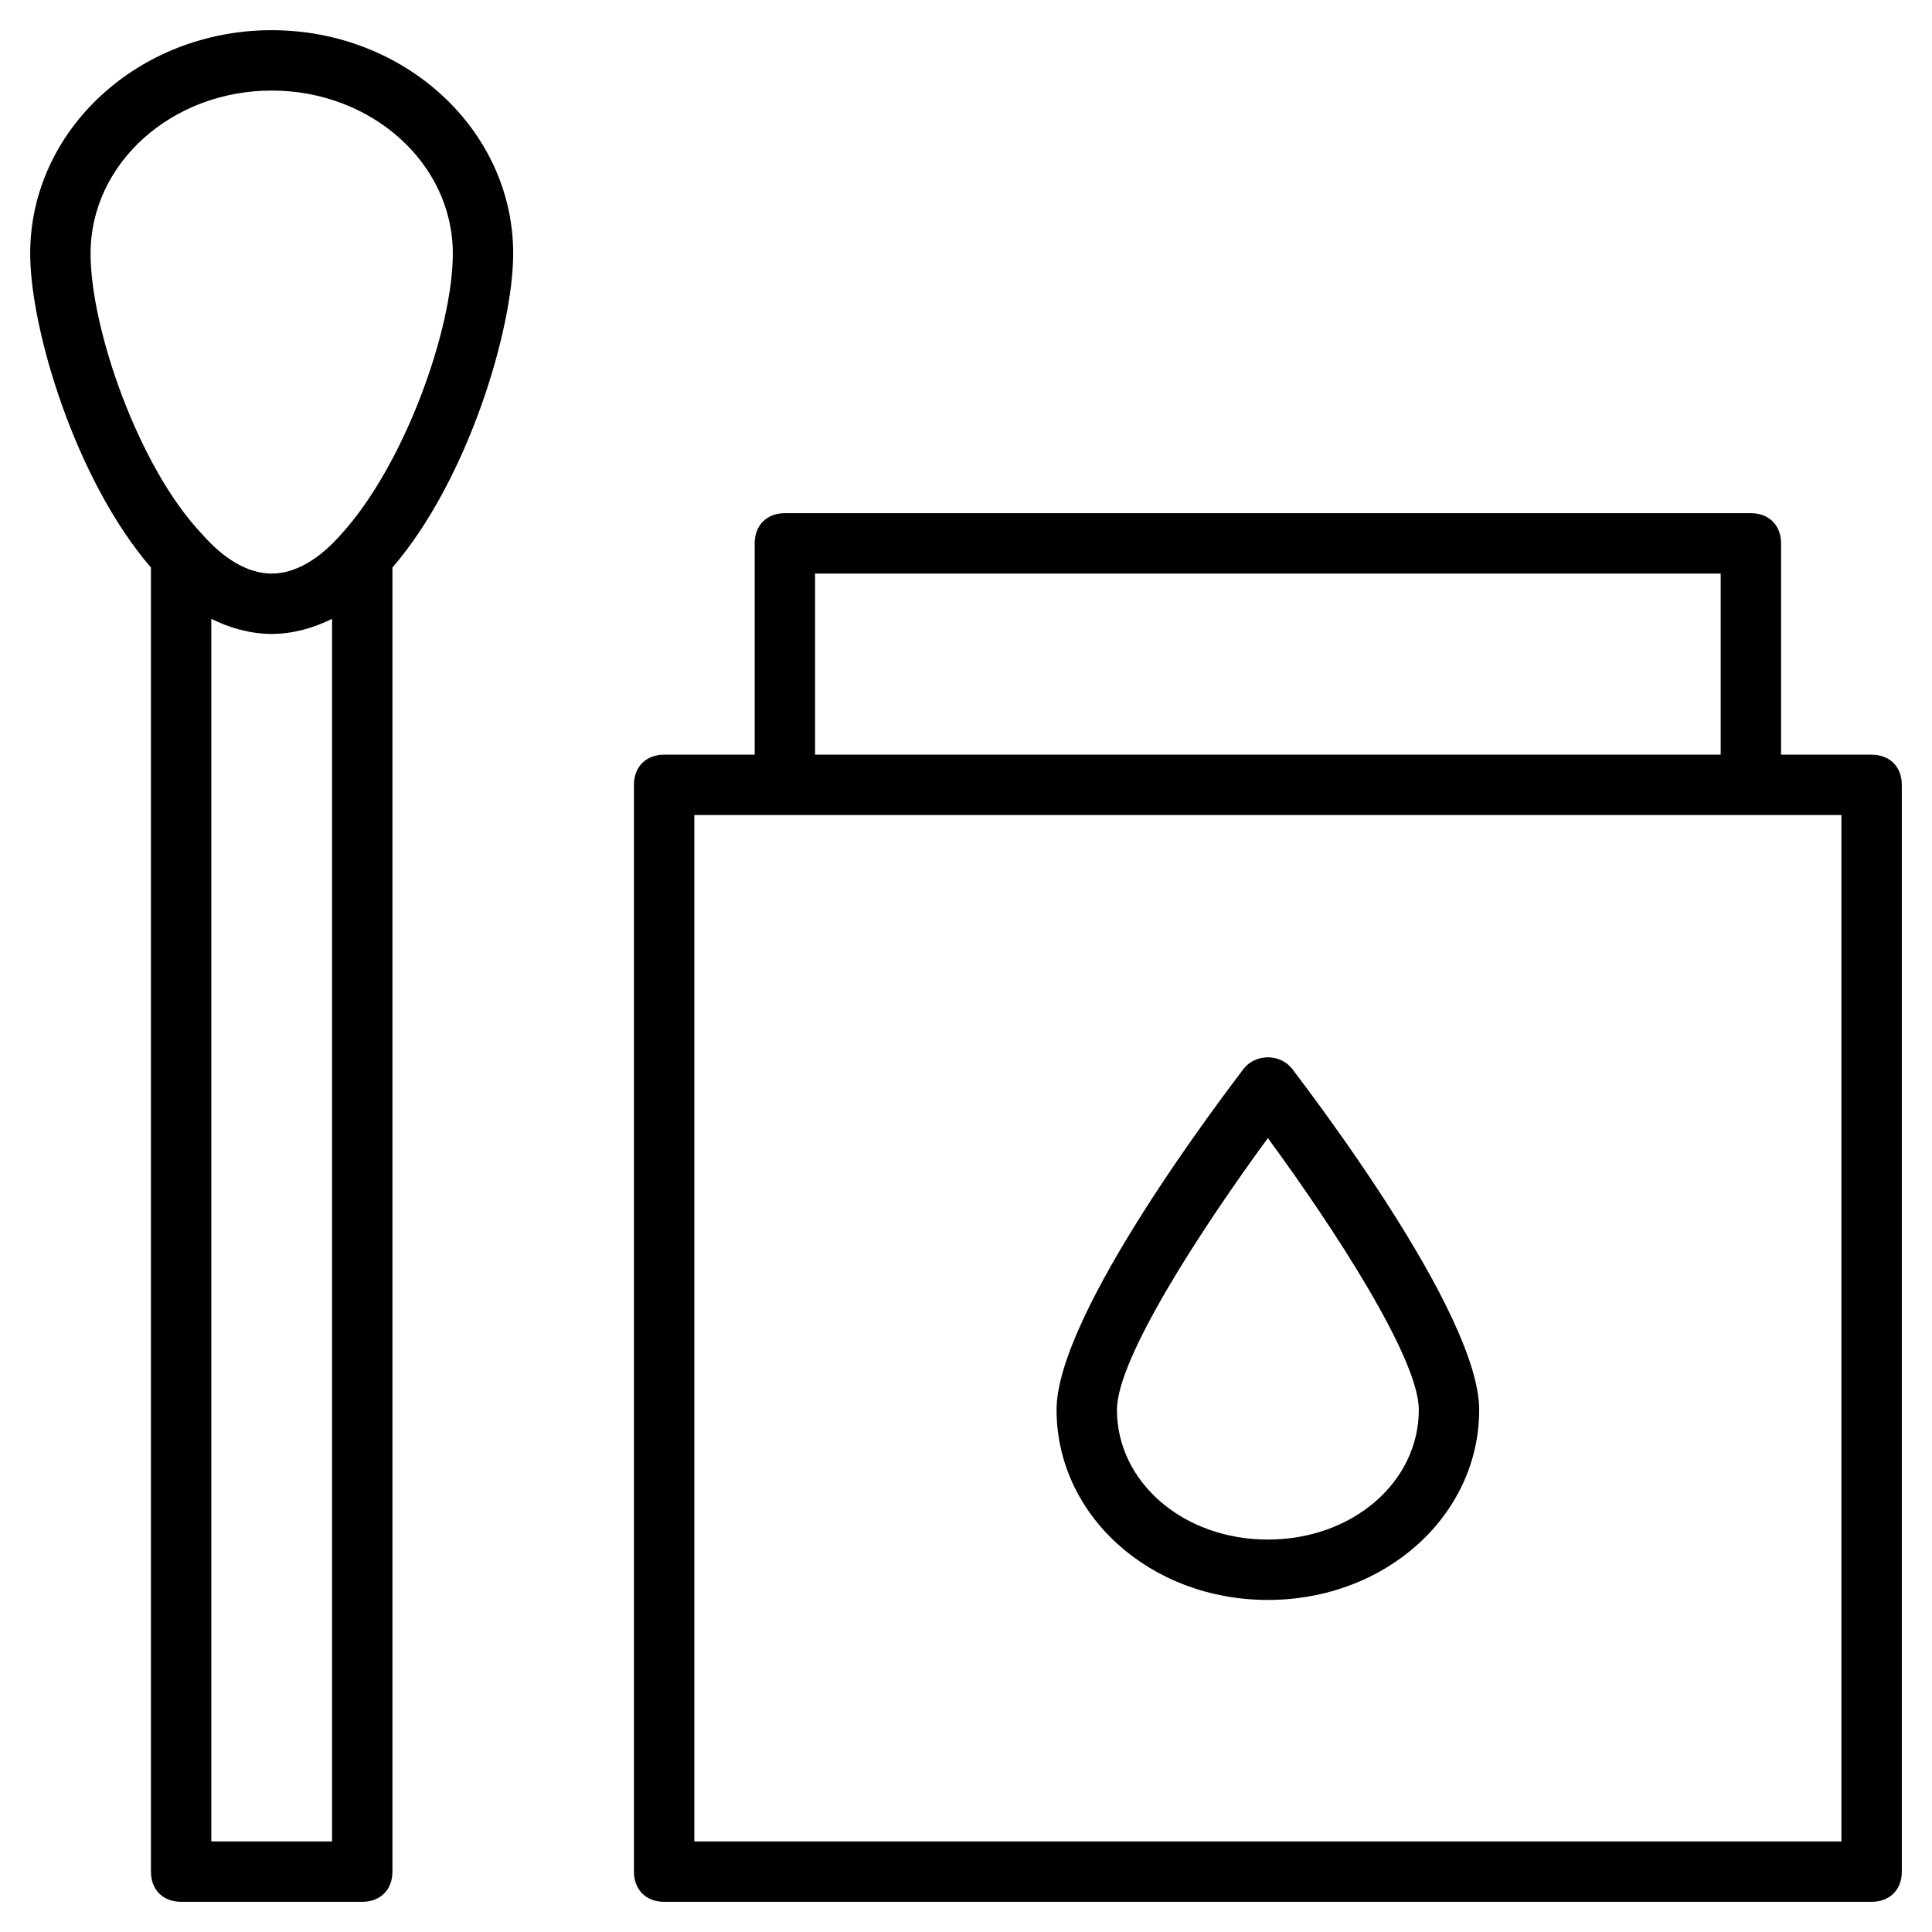 <?xml version="1.0" encoding="utf-8"?>
<!-- Generator: Adobe Illustrator 19.1.0, SVG Export Plug-In . SVG Version: 6.00 Build 0)  -->
<!DOCTYPE svg PUBLIC "-//W3C//DTD SVG 1.1//EN" "http://www.w3.org/Graphics/SVG/1.1/DTD/svg11.dtd">
<svg version="1.1" id="Layer_1" xmlns="http://www.w3.org/2000/svg" xmlns:xlink="http://www.w3.org/1999/xlink" x="0px" y="0px"
	 width="64px" height="64px" viewBox="0 0 64 64" enable-background="new 0 0 64 64" xml:space="preserve">
<path d="M5,62c0,0.6,0.4,1,1,1h6c0.6,0,1-0.4,1-1V18.8c2.5-2.9,4-7.9,4-10.4C17,4.3,13.4,1,9,1S1,4.3,1,8.4c0,2.5,1.5,7.5,4,10.4V62
	z M7,61V20.5C7.6,20.8,8.3,21,9,21s1.4-0.2,2-0.5V61H7z M9,3c3.3,0,6,2.4,6,5.4c0,2.5-1.6,7-3.7,9.3c0,0,0,0,0,0
	C10.6,18.5,9.8,19,9,19s-1.6-0.5-2.3-1.3c0,0,0,0,0,0C4.6,15.5,3,10.9,3,8.4C3,5.4,5.7,3,9,3z"/>
<path d="M62,25h-3v-7c0-0.6-0.4-1-1-1H26c-0.6,0-1,0.4-1,1v7h-3c-0.6,0-1,0.4-1,1v36c0,0.6,0.4,1,1,1h40c0.6,0,1-0.4,1-1V26
	C63,25.4,62.6,25,62,25z M27,19h30v6H27V19z M61,61H23V27h38V61z"/>
<path d="M41.2,35.4c-0.6,0.8-6.2,8.1-6.2,11.3c0,3.5,3.1,6.3,7,6.3s7-2.8,7-6.3c0-3.2-5.6-10.5-6.2-11.3
	C42.4,34.9,41.6,34.9,41.2,35.4z M42,51c-2.8,0-5-1.9-5-4.3c0-1.7,2.8-6,5-9c2.2,3,5,7.3,5,9C47,49.1,44.8,51,42,51z"/>
</svg>
